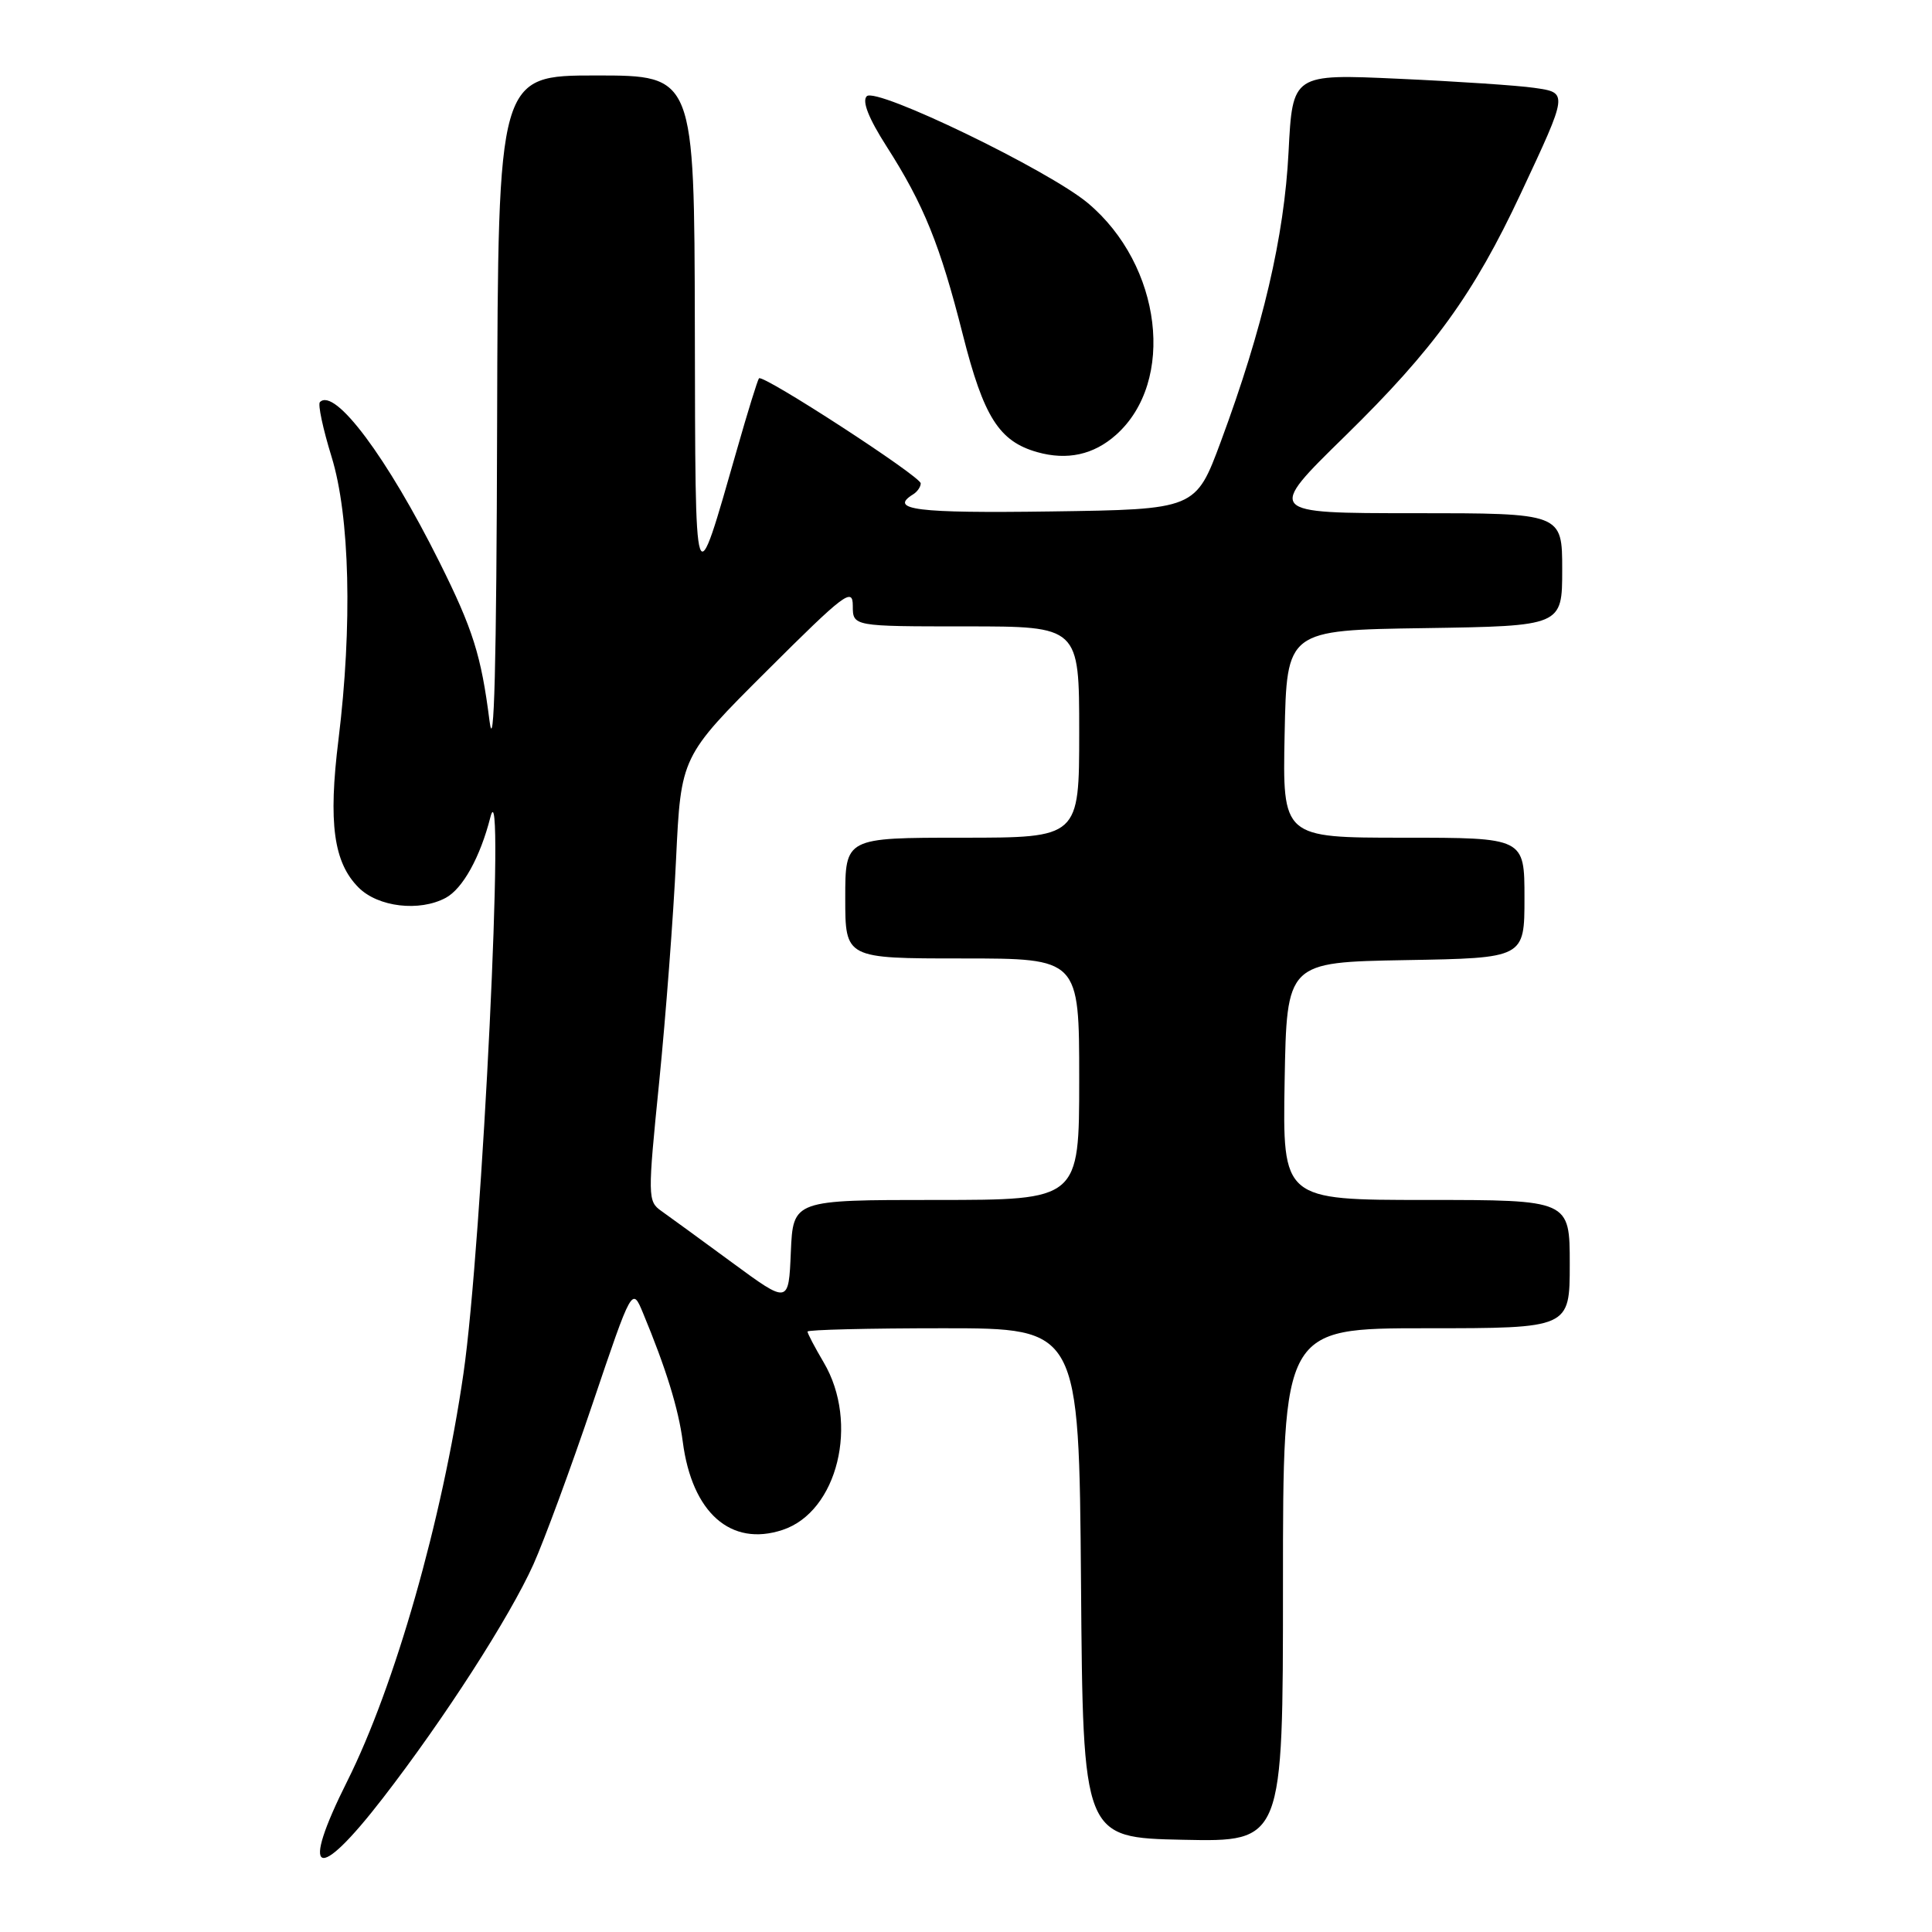 <?xml version="1.0" encoding="UTF-8" standalone="no"?>
<!DOCTYPE svg PUBLIC "-//W3C//DTD SVG 1.1//EN" "http://www.w3.org/Graphics/SVG/1.1/DTD/svg11.dtd" >
<svg xmlns="http://www.w3.org/2000/svg" xmlns:xlink="http://www.w3.org/1999/xlink" version="1.1" viewBox="0 0 256 256">
 <g >
 <path fill="currentColor"
d=" M 50.74 238.25 C 58.89 227.71 67.53 214.28 70.68 207.29 C 72.11 204.10 75.64 194.53 78.52 186.00 C 83.76 170.50 83.76 170.50 85.21 174.00 C 88.25 181.32 89.90 186.65 90.47 191.03 C 91.69 200.45 96.84 205.00 103.70 202.72 C 110.99 200.31 113.88 188.54 109.14 180.52 C 107.96 178.52 107.00 176.69 107.00 176.44 C 107.00 176.20 115.09 176.00 124.99 176.00 C 142.97 176.00 142.97 176.00 143.24 209.75 C 143.50 243.50 143.50 243.50 156.75 243.78 C 170.00 244.06 170.00 244.06 170.00 210.03 C 170.00 176.00 170.00 176.00 189.00 176.00 C 208.00 176.00 208.00 176.00 208.00 167.50 C 208.00 159.00 208.00 159.00 188.97 159.00 C 169.95 159.00 169.95 159.00 170.22 143.25 C 170.50 127.50 170.50 127.50 186.25 127.22 C 202.00 126.95 202.00 126.95 202.00 118.97 C 202.00 111.00 202.00 111.00 185.97 111.00 C 169.94 111.00 169.94 111.00 170.22 97.25 C 170.50 83.50 170.50 83.50 188.75 83.23 C 207.00 82.95 207.00 82.95 207.00 75.48 C 207.00 68.00 207.00 68.00 187.39 68.00 C 167.78 68.00 167.78 68.00 178.26 57.75 C 189.98 46.27 195.26 38.99 201.52 25.62 C 207.81 12.19 207.80 12.29 203.29 11.64 C 201.20 11.33 193.15 10.79 185.39 10.44 C 171.27 9.79 171.27 9.79 170.74 20.14 C 170.17 31.37 167.34 43.47 161.77 58.50 C 158.43 67.50 158.43 67.50 139.21 67.77 C 121.48 68.02 117.68 67.55 121.00 65.50 C 121.55 65.16 122.00 64.51 122.00 64.05 C 122.00 63.13 101.09 49.55 100.57 50.13 C 100.39 50.33 99.08 54.55 97.67 59.50 C 91.94 79.48 92.15 80.07 92.07 43.25 C 92.00 10.00 92.00 10.00 79.00 10.00 C 66.00 10.00 66.00 10.00 65.87 56.25 C 65.79 88.32 65.47 100.35 64.86 95.50 C 63.76 86.86 62.68 83.41 58.24 74.50 C 51.31 60.61 44.36 51.30 42.39 53.28 C 42.10 53.57 42.79 56.82 43.93 60.51 C 46.36 68.37 46.71 82.87 44.85 98.00 C 43.48 109.06 44.20 114.29 47.52 117.61 C 50.10 120.19 55.57 120.84 59.06 118.97 C 61.31 117.76 63.63 113.59 64.98 108.28 C 67.01 100.32 63.88 165.05 61.41 182.00 C 58.59 201.45 52.32 223.41 46.02 236.00 C 39.69 248.63 41.91 249.68 50.74 238.25 Z  M 147.88 57.62 C 155.82 50.55 153.96 35.15 144.16 26.92 C 138.97 22.56 116.10 11.50 114.85 12.75 C 114.20 13.40 115.09 15.67 117.47 19.39 C 122.41 27.11 124.57 32.45 127.58 44.35 C 130.34 55.25 132.38 58.48 137.44 59.91 C 141.41 61.03 144.92 60.26 147.88 57.62 Z  M 97.00 167.29 C 92.88 164.26 88.66 161.19 87.63 160.46 C 85.82 159.18 85.81 158.62 87.35 143.32 C 88.22 134.62 89.23 121.37 89.58 113.87 C 90.23 100.24 90.23 100.24 101.61 88.89 C 111.92 78.61 113.00 77.79 113.00 80.27 C 113.00 83.00 113.00 83.00 128.00 83.00 C 143.00 83.00 143.00 83.00 143.00 97.00 C 143.00 111.00 143.00 111.00 127.50 111.00 C 112.00 111.00 112.00 111.00 112.00 119.00 C 112.00 127.00 112.00 127.00 127.50 127.00 C 143.00 127.00 143.00 127.00 143.00 143.00 C 143.00 159.00 143.00 159.00 124.04 159.00 C 105.09 159.00 105.09 159.00 104.79 165.90 C 104.50 172.80 104.50 172.80 97.00 167.29 Z "/>
</g>
</svg>